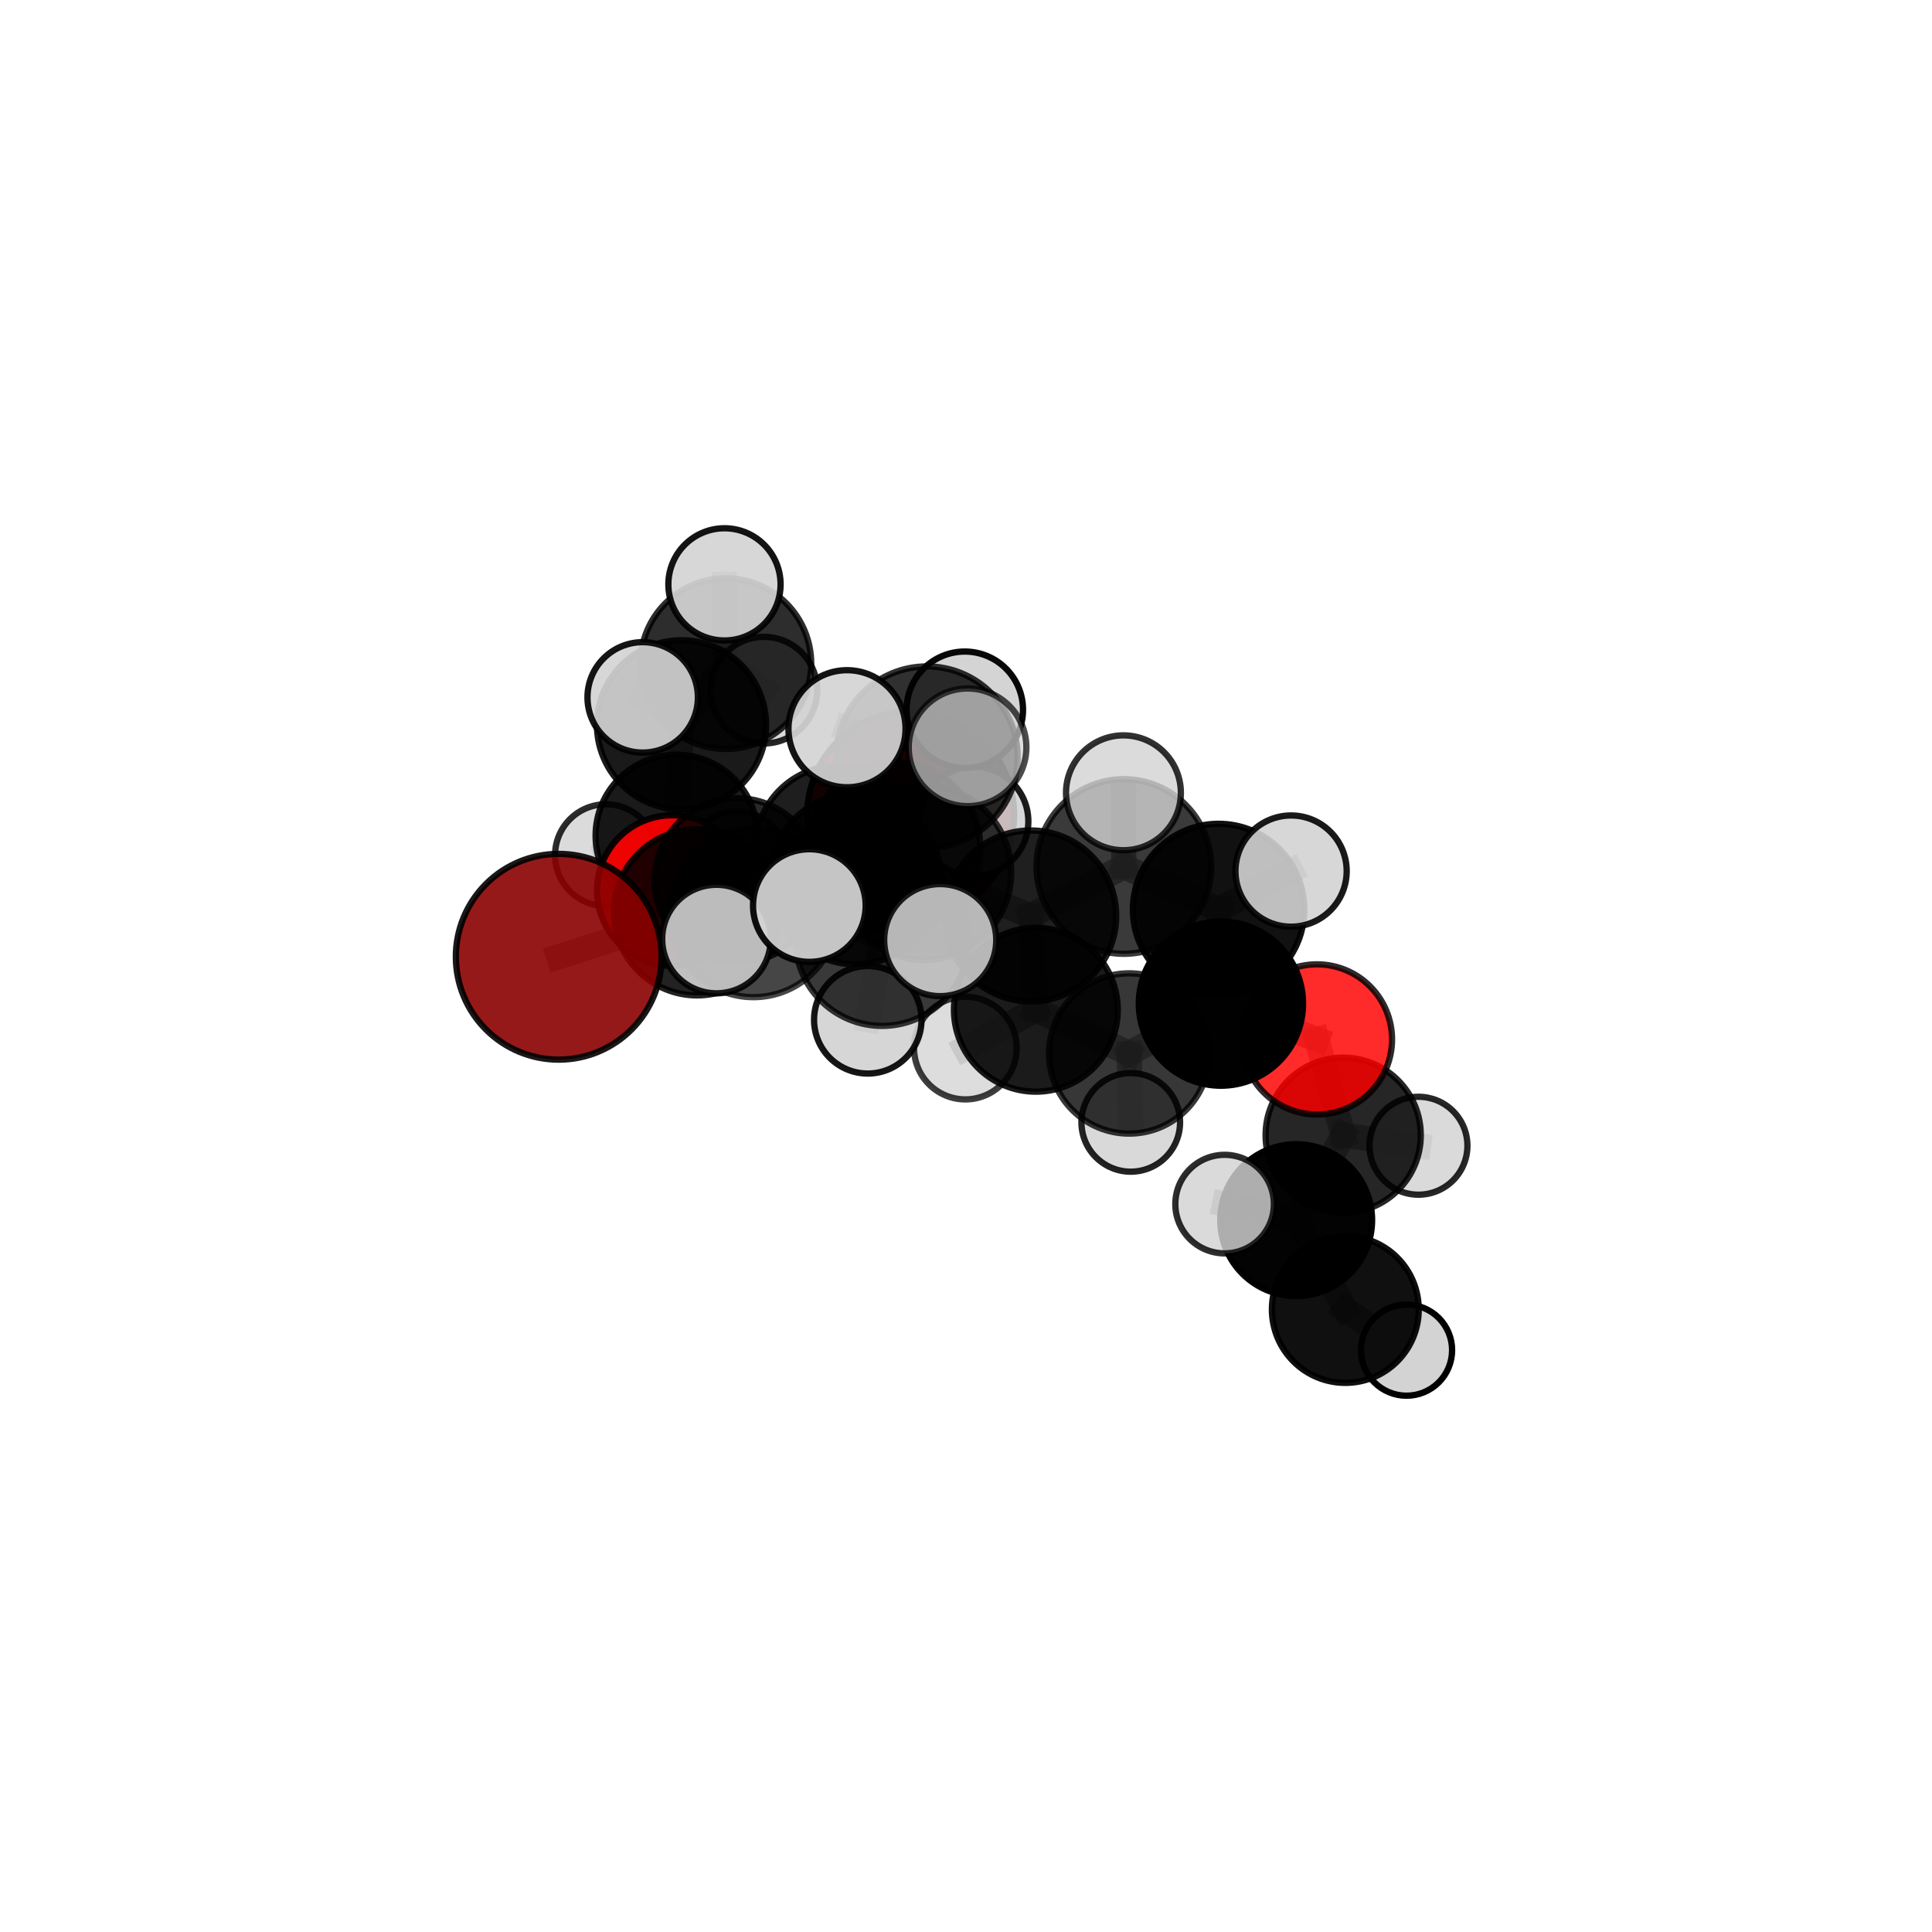 <?xml version="1.0" encoding="utf-8" standalone="no"?>
<!DOCTYPE svg PUBLIC "-//W3C//DTD SVG 1.1//EN"
  "http://www.w3.org/Graphics/SVG/1.1/DTD/svg11.dtd">
<svg xmlns:xlink="http://www.w3.org/1999/xlink" width="153pt" height="153pt" viewBox="0 0 153 153" xmlns="http://www.w3.org/2000/svg" version="1.1">
 <defs>
  <style type="text/css">*{stroke-linejoin: round; stroke-linecap: butt}</style>
 </defs>
 <g id="figure_1">
  <g id="patch_1">
   <path d="M 0 153 
L 153 153 
L 153 0 
L 0 0 
L 0 153 
z
" style="fill: none"/>
  </g>
  <g id="patch_2">
   <path d="M 7.2 145.8 
L 145.8 145.8 
L 145.8 7.2 
L 7.2 7.2 
L 7.2 145.8 
z
" style="fill: none"/>
  </g>
  <g id="axes_1">
   <g id="line2d_1">
    <path d="M 72.12 64.514 
L 66.418 67.226 
" clip-path="url(#p620c3e53bf)" style="fill: none; stroke: #808080; stroke-opacity: 0.685; stroke-width: 2; stroke-linecap: square"/>
   </g>
   <g id="line2d_2">
    <path d="M 66.418 67.226 
L 58.369 69.741 
" clip-path="url(#p620c3e53bf)" style="fill: none; stroke: #808080; stroke-opacity: 0.686; stroke-width: 2; stroke-linecap: square"/>
   </g>
   <g id="line2d_3">
    <path d="M 44.248 75.768 
L 55.205 72.247 
" clip-path="url(#p620c3e53bf)" style="fill: none; stroke: #808080; stroke-opacity: 0.681; stroke-width: 2; stroke-linecap: square"/>
   </g>
   <g id="line2d_4">
    <path d="M 55.205 72.247 
L 58.369 69.741 
" clip-path="url(#p620c3e53bf)" style="fill: none; stroke: #808080; stroke-opacity: 0.684; stroke-width: 2; stroke-linecap: square"/>
   </g>
   <g id="line2d_5">
    <path d="M 104.293 82.315 
L 96.688 79.478 
" clip-path="url(#p620c3e53bf)" style="fill: none; stroke: #808080; stroke-opacity: 0.668; stroke-width: 2; stroke-linecap: square"/>
   </g>
   <g id="line2d_6">
    <path d="M 104.293 82.315 
L 106.37 89.9 
" clip-path="url(#p620c3e53bf)" style="fill: none; stroke: #808080; stroke-opacity: 0.643; stroke-width: 2; stroke-linecap: square"/>
   </g>
   <g id="line2d_7">
    <path d="M 106.37 89.9 
L 102.648 96.625 
" clip-path="url(#p620c3e53bf)" style="fill: none; stroke: #808080; stroke-opacity: 0.617; stroke-width: 2; stroke-linecap: square"/>
   </g>
   <g id="line2d_8">
    <path d="M 106.37 89.9 
L 112.331 90.734 
" clip-path="url(#p620c3e53bf)" style="fill: none; stroke: #808080; stroke-opacity: 0.621; stroke-width: 2; stroke-linecap: square"/>
   </g>
   <g id="line2d_9">
    <path d="M 53.243 70.523 
L 58.369 69.741 
" clip-path="url(#p620c3e53bf)" style="fill: none; stroke: #808080; stroke-opacity: 0.671; stroke-width: 2; stroke-linecap: square"/>
   </g>
   <g id="line2d_10">
    <path d="M 53.243 70.523 
L 53.576 66.177 
" clip-path="url(#p620c3e53bf)" style="fill: none; stroke: #808080; stroke-opacity: 0.663; stroke-width: 2; stroke-linecap: square"/>
   </g>
   <g id="line2d_11">
    <path d="M 53.576 66.177 
L 53.969 57.401 
" clip-path="url(#p620c3e53bf)" style="fill: none; stroke: #808080; stroke-opacity: 0.684; stroke-width: 2; stroke-linecap: square"/>
   </g>
   <g id="line2d_12">
    <path d="M 53.576 66.177 
L 47.988 67.724 
" clip-path="url(#p620c3e53bf)" style="fill: none; stroke: #808080; stroke-opacity: 0.656; stroke-width: 2; stroke-linecap: square"/>
   </g>
   <g id="line2d_13">
    <path d="M 53.576 66.177 
L 58.354 68.255 
" clip-path="url(#p620c3e53bf)" style="fill: none; stroke: #808080; stroke-opacity: 0.654; stroke-width: 2; stroke-linecap: square"/>
   </g>
   <g id="line2d_14">
    <path d="M 73.178 69.115 
L 81.622 72.537 
" clip-path="url(#p620c3e53bf)" style="fill: none; stroke: #808080; stroke-opacity: 0.727; stroke-width: 2; stroke-linecap: square"/>
   </g>
   <g id="line2d_15">
    <path d="M 73.178 69.115 
L 67.743 69.596 
" clip-path="url(#p620c3e53bf)" style="fill: none; stroke: #808080; stroke-opacity: 0.727; stroke-width: 2; stroke-linecap: square"/>
   </g>
   <g id="line2d_16">
    <path d="M 73.178 69.115 
L 73.404 59.963 
" clip-path="url(#p620c3e53bf)" style="fill: none; stroke: #808080; stroke-opacity: 0.76; stroke-width: 2; stroke-linecap: square"/>
   </g>
   <g id="line2d_17">
    <path d="M 73.178 69.115 
L 69.86 74.373 
" clip-path="url(#p620c3e53bf)" style="fill: none; stroke: #808080; stroke-opacity: 0.735; stroke-width: 2; stroke-linecap: square"/>
   </g>
   <g id="line2d_18">
    <path d="M 81.622 72.537 
L 88.999 68.621 
" clip-path="url(#p620c3e53bf)" style="fill: none; stroke: #808080; stroke-opacity: 0.728; stroke-width: 2; stroke-linecap: square"/>
   </g>
   <g id="line2d_19">
    <path d="M 81.622 72.537 
L 82.032 79.966 
" clip-path="url(#p620c3e53bf)" style="fill: none; stroke: #808080; stroke-opacity: 0.696; stroke-width: 2; stroke-linecap: square"/>
   </g>
   <g id="line2d_20">
    <path d="M 67.743 69.596 
L 59.665 72.271 
" clip-path="url(#p620c3e53bf)" style="fill: none; stroke: #808080; stroke-opacity: 0.711; stroke-width: 2; stroke-linecap: square"/>
   </g>
   <g id="line2d_21">
    <path d="M 67.743 69.596 
L 70.903 67.069 
" clip-path="url(#p620c3e53bf)" style="fill: none; stroke: #808080; stroke-opacity: 0.713; stroke-width: 2; stroke-linecap: square"/>
   </g>
   <g id="line2d_22">
    <path d="M 73.404 59.963 
L 67.077 57.71 
" clip-path="url(#p620c3e53bf)" style="fill: none; stroke: #808080; stroke-opacity: 0.789; stroke-width: 2; stroke-linecap: square"/>
   </g>
   <g id="line2d_23">
    <path d="M 73.404 59.963 
L 76.624 59.182 
" clip-path="url(#p620c3e53bf)" style="fill: none; stroke: #808080; stroke-opacity: 0.791; stroke-width: 2; stroke-linecap: square"/>
   </g>
   <g id="line2d_24">
    <path d="M 73.404 59.963 
L 76.405 56.208 
" clip-path="url(#p620c3e53bf)" style="fill: none; stroke: #808080; stroke-opacity: 0.785; stroke-width: 2; stroke-linecap: square"/>
   </g>
   <g id="line2d_25">
    <path d="M 69.86 74.373 
L 64.095 71.713 
" clip-path="url(#p620c3e53bf)" style="fill: none; stroke: #808080; stroke-opacity: 0.741; stroke-width: 2; stroke-linecap: square"/>
   </g>
   <g id="line2d_26">
    <path d="M 69.86 74.373 
L 68.722 80.761 
" clip-path="url(#p620c3e53bf)" style="fill: none; stroke: #808080; stroke-opacity: 0.717; stroke-width: 2; stroke-linecap: square"/>
   </g>
   <g id="line2d_27">
    <path d="M 69.86 74.373 
L 74.458 74.45 
" clip-path="url(#p620c3e53bf)" style="fill: none; stroke: #808080; stroke-opacity: 0.738; stroke-width: 2; stroke-linecap: square"/>
   </g>
   <g id="line2d_28">
    <path d="M 88.999 68.621 
L 96.503 72.025 
" clip-path="url(#p620c3e53bf)" style="fill: none; stroke: #808080; stroke-opacity: 0.729; stroke-width: 2; stroke-linecap: square"/>
   </g>
   <g id="line2d_29">
    <path d="M 88.999 68.621 
L 88.968 62.784 
" clip-path="url(#p620c3e53bf)" style="fill: none; stroke: #808080; stroke-opacity: 0.755; stroke-width: 2; stroke-linecap: square"/>
   </g>
   <g id="line2d_30">
    <path d="M 82.032 79.966 
L 89.423 83.427 
" clip-path="url(#p620c3e53bf)" style="fill: none; stroke: #808080; stroke-opacity: 0.664; stroke-width: 2; stroke-linecap: square"/>
   </g>
   <g id="line2d_31">
    <path d="M 82.032 79.966 
L 76.45 82.999 
" clip-path="url(#p620c3e53bf)" style="fill: none; stroke: #808080; stroke-opacity: 0.666; stroke-width: 2; stroke-linecap: square"/>
   </g>
   <g id="line2d_32">
    <path d="M 59.665 72.271 
L 55.205 72.247 
" clip-path="url(#p620c3e53bf)" style="fill: none; stroke: #808080; stroke-opacity: 0.697; stroke-width: 2; stroke-linecap: square"/>
   </g>
   <g id="line2d_33">
    <path d="M 59.665 72.271 
L 56.739 74.366 
" clip-path="url(#p620c3e53bf)" style="fill: none; stroke: #808080; stroke-opacity: 0.708; stroke-width: 2; stroke-linecap: square"/>
   </g>
   <g id="line2d_34">
    <path d="M 70.903 67.069 
L 66.418 67.226 
" clip-path="url(#p620c3e53bf)" style="fill: none; stroke: #808080; stroke-opacity: 0.7; stroke-width: 2; stroke-linecap: square"/>
   </g>
   <g id="line2d_35">
    <path d="M 70.903 67.069 
L 77.114 65.044 
" clip-path="url(#p620c3e53bf)" style="fill: none; stroke: #808080; stroke-opacity: 0.713; stroke-width: 2; stroke-linecap: square"/>
   </g>
   <g id="line2d_36">
    <path d="M 96.503 72.025 
L 96.688 79.478 
" clip-path="url(#p620c3e53bf)" style="fill: none; stroke: #808080; stroke-opacity: 0.698; stroke-width: 2; stroke-linecap: square"/>
   </g>
   <g id="line2d_37">
    <path d="M 96.503 72.025 
L 102.244 68.984 
" clip-path="url(#p620c3e53bf)" style="fill: none; stroke: #808080; stroke-opacity: 0.728; stroke-width: 2; stroke-linecap: square"/>
   </g>
   <g id="line2d_38">
    <path d="M 89.423 83.427 
L 96.688 79.478 
" clip-path="url(#p620c3e53bf)" style="fill: none; stroke: #808080; stroke-opacity: 0.666; stroke-width: 2; stroke-linecap: square"/>
   </g>
   <g id="line2d_39">
    <path d="M 89.423 83.427 
L 89.547 88.884 
" clip-path="url(#p620c3e53bf)" style="fill: none; stroke: #808080; stroke-opacity: 0.638; stroke-width: 2; stroke-linecap: square"/>
   </g>
   <g id="line2d_40">
    <path d="M 102.648 96.625 
L 106.539 103.7 
" clip-path="url(#p620c3e53bf)" style="fill: none; stroke: #808080; stroke-opacity: 0.594; stroke-width: 2; stroke-linecap: square"/>
   </g>
   <g id="line2d_41">
    <path d="M 102.648 96.625 
L 96.98 95.356 
" clip-path="url(#p620c3e53bf)" style="fill: none; stroke: #808080; stroke-opacity: 0.614; stroke-width: 2; stroke-linecap: square"/>
   </g>
   <g id="line2d_42">
    <path d="M 53.969 57.401 
L 57.482 52.552 
" clip-path="url(#p620c3e53bf)" style="fill: none; stroke: #808080; stroke-opacity: 0.71; stroke-width: 2; stroke-linecap: square"/>
   </g>
   <g id="line2d_43">
    <path d="M 53.969 57.401 
L 50.895 55.227 
" clip-path="url(#p620c3e53bf)" style="fill: none; stroke: #808080; stroke-opacity: 0.717; stroke-width: 2; stroke-linecap: square"/>
   </g>
   <g id="line2d_44">
    <path d="M 106.539 103.7 
L 111.387 106.922 
" clip-path="url(#p620c3e53bf)" style="fill: none; stroke: #808080; stroke-opacity: 0.571; stroke-width: 2; stroke-linecap: square"/>
   </g>
   <g id="line2d_45">
    <path d="M 57.482 52.552 
L 57.373 46.277 
" clip-path="url(#p620c3e53bf)" style="fill: none; stroke: #808080; stroke-opacity: 0.731; stroke-width: 2; stroke-linecap: square"/>
   </g>
   <g id="line2d_46">
    <path d="M 57.482 52.552 
L 60.496 54.656 
" clip-path="url(#p620c3e53bf)" style="fill: none; stroke: #808080; stroke-opacity: 0.704; stroke-width: 2; stroke-linecap: square"/>
   </g>
   <g id="Path3DCollection_1">
    <path d="M 60.496 58.877 
C 61.615 58.877 62.689 58.433 63.481 57.641 
C 64.272 56.849 64.717 55.776 64.717 54.656 
C 64.717 53.537 64.272 52.463 63.481 51.671 
C 62.689 50.879 61.615 50.435 60.496 50.435 
C 59.376 50.435 58.302 50.879 57.511 51.671 
C 56.719 52.463 56.274 53.537 56.274 54.656 
C 56.274 55.776 56.719 56.849 57.511 57.641 
C 58.302 58.433 59.376 58.877 60.496 58.877 
z
" clip-path="url(#p620c3e53bf)" style="fill: #d3d3d3; fill-opacity: 0.849; stroke: #000000; stroke-opacity: 0.849; stroke-width: 0.5"/>
    <path d="M 58.354 72.262 
C 59.416 72.262 60.436 71.839 61.187 71.088 
C 61.938 70.337 62.36 69.318 62.36 68.255 
C 62.36 67.193 61.938 66.173 61.187 65.422 
C 60.436 64.671 59.416 64.249 58.354 64.249 
C 57.291 64.249 56.272 64.671 55.521 65.422 
C 54.77 66.173 54.348 67.193 54.348 68.255 
C 54.348 69.318 54.77 70.337 55.521 71.088 
C 56.272 71.839 57.291 72.262 58.354 72.262 
z
" clip-path="url(#p620c3e53bf)" style="fill: #d3d3d3; fill-opacity: 0.843; stroke: #000000; stroke-opacity: 0.843; stroke-width: 0.5"/>
    <path d="M 57.482 59.311 
C 59.275 59.311 60.994 58.598 62.261 57.331 
C 63.529 56.063 64.241 54.344 64.241 52.552 
C 64.241 50.759 63.529 49.04 62.261 47.772 
C 60.994 46.505 59.275 45.793 57.482 45.793 
C 55.69 45.793 53.97 46.505 52.703 47.772 
C 51.435 49.04 50.723 50.759 50.723 52.552 
C 50.723 54.344 51.435 56.063 52.703 57.331 
C 53.97 58.598 55.69 59.311 57.482 59.311 
z
" clip-path="url(#p620c3e53bf)" style="fill-opacity: 0.824; stroke: #000000; stroke-opacity: 0.824; stroke-width: 0.5"/>
    <path d="M 47.988 71.756 
C 49.058 71.756 50.083 71.331 50.839 70.575 
C 51.595 69.819 52.02 68.793 52.02 67.724 
C 52.02 66.655 51.595 65.629 50.839 64.873 
C 50.083 64.117 49.058 63.692 47.988 63.692 
C 46.919 63.692 45.893 64.117 45.137 64.873 
C 44.381 65.629 43.956 66.655 43.956 67.724 
C 43.956 68.793 44.381 69.819 45.137 70.575 
C 45.893 71.331 46.919 71.756 47.988 71.756 
z
" clip-path="url(#p620c3e53bf)" style="fill: #d3d3d3; fill-opacity: 0.828; stroke: #000000; stroke-opacity: 0.828; stroke-width: 0.5"/>
    <path d="M 57.373 50.721 
C 58.551 50.721 59.682 50.253 60.515 49.419 
C 61.348 48.586 61.816 47.456 61.816 46.277 
C 61.816 45.099 61.348 43.969 60.515 43.136 
C 59.682 42.302 58.551 41.834 57.373 41.834 
C 56.194 41.834 55.064 42.302 54.231 43.136 
C 53.398 43.969 52.929 45.099 52.929 46.277 
C 52.929 47.456 53.398 48.586 54.231 49.419 
C 55.064 50.253 56.194 50.721 57.373 50.721 
z
" clip-path="url(#p620c3e53bf)" style="fill: #d3d3d3; fill-opacity: 0.921; stroke: #000000; stroke-opacity: 0.921; stroke-width: 0.5"/>
    <path d="M 53.576 72.586 
C 55.276 72.586 56.906 71.911 58.108 70.709 
C 59.31 69.507 59.985 67.877 59.985 66.177 
C 59.985 64.477 59.31 62.847 58.108 61.645 
C 56.906 60.444 55.276 59.768 53.576 59.768 
C 51.877 59.768 50.246 60.444 49.045 61.645 
C 47.843 62.847 47.167 64.477 47.167 66.177 
C 47.167 67.877 47.843 69.507 49.045 70.709 
C 50.246 71.911 51.877 72.586 53.576 72.586 
z
" clip-path="url(#p620c3e53bf)" style="fill-opacity: 0.896; stroke: #000000; stroke-opacity: 0.896; stroke-width: 0.5"/>
    <path d="M 53.969 64.097 
C 55.745 64.097 57.449 63.392 58.704 62.136 
C 59.96 60.88 60.666 59.177 60.666 57.401 
C 60.666 55.625 59.96 53.922 58.704 52.666 
C 57.449 51.41 55.745 50.705 53.969 50.705 
C 52.194 50.705 50.49 51.41 49.234 52.666 
C 47.979 53.922 47.273 55.625 47.273 57.401 
C 47.273 59.177 47.979 60.88 49.234 62.136 
C 50.49 63.392 52.194 64.097 53.969 64.097 
z
" clip-path="url(#p620c3e53bf)" style="fill-opacity: 0.896; stroke: #000000; stroke-opacity: 0.896; stroke-width: 0.5"/>
    <path d="M 72.12 72.706 
C 74.292 72.706 76.376 71.842 77.912 70.306 
C 79.448 68.77 80.311 66.686 80.311 64.514 
C 80.311 62.341 79.448 60.258 77.912 58.721 
C 76.376 57.185 74.292 56.322 72.12 56.322 
C 69.947 56.322 67.863 57.185 66.327 58.721 
C 64.791 60.258 63.928 62.341 63.928 64.514 
C 63.928 66.686 64.791 68.77 66.327 70.306 
C 67.863 71.842 69.947 72.706 72.12 72.706 
z
" clip-path="url(#p620c3e53bf)" style="fill: #8b0000; fill-opacity: 0.978; stroke: #000000; stroke-opacity: 0.978; stroke-width: 0.5"/>
    <path d="M 50.895 59.599 
C 52.055 59.599 53.167 59.138 53.987 58.318 
C 54.807 57.498 55.268 56.386 55.268 55.227 
C 55.268 54.067 54.807 52.955 53.987 52.135 
C 53.167 51.315 52.055 50.854 50.895 50.854 
C 49.736 50.854 48.624 51.315 47.804 52.135 
C 46.984 52.955 46.523 54.067 46.523 55.227 
C 46.523 56.386 46.984 57.498 47.804 58.318 
C 48.624 59.138 49.736 59.599 50.895 59.599 
z
" clip-path="url(#p620c3e53bf)" style="fill: #d3d3d3; fill-opacity: 0.916; stroke: #000000; stroke-opacity: 0.916; stroke-width: 0.5"/>
    <path d="M 53.243 76.488 
C 54.825 76.488 56.342 75.86 57.461 74.741 
C 58.58 73.623 59.208 72.105 59.208 70.523 
C 59.208 68.941 58.58 67.424 57.461 66.306 
C 56.342 65.187 54.825 64.559 53.243 64.559 
C 51.661 64.559 50.144 65.187 49.025 66.306 
C 47.907 67.424 47.278 68.941 47.278 70.523 
C 47.278 72.105 47.907 73.623 49.025 74.741 
C 50.144 75.86 51.661 76.488 53.243 76.488 
z
" clip-path="url(#p620c3e53bf)" style="fill: #ff0000; fill-opacity: 0.924; stroke: #000000; stroke-opacity: 0.924; stroke-width: 0.5"/>
    <path d="M 66.418 73.826 
C 68.168 73.826 69.847 73.13 71.084 71.893 
C 72.322 70.655 73.017 68.976 73.017 67.226 
C 73.017 65.476 72.322 63.797 71.084 62.56 
C 69.847 61.322 68.168 60.627 66.418 60.627 
C 64.668 60.627 62.989 61.322 61.751 62.56 
C 60.514 63.797 59.818 65.476 59.818 67.226 
C 59.818 68.976 60.514 70.655 61.751 71.893 
C 62.989 73.13 64.668 73.826 66.418 73.826 
z
" clip-path="url(#p620c3e53bf)" style="fill-opacity: 0.882; stroke: #000000; stroke-opacity: 0.882; stroke-width: 0.5"/>
    <path d="M 58.369 76.268 
C 60.1 76.268 61.76 75.58 62.984 74.356 
C 64.208 73.132 64.896 71.472 64.896 69.741 
C 64.896 68.01 64.208 66.35 62.984 65.126 
C 61.76 63.902 60.1 63.214 58.369 63.214 
C 56.638 63.214 54.978 63.902 53.754 65.126 
C 52.53 66.35 51.842 68.01 51.842 69.741 
C 51.842 71.472 52.53 73.132 53.754 74.356 
C 54.978 75.58 56.638 76.268 58.369 76.268 
z
" clip-path="url(#p620c3e53bf)" style="fill-opacity: 0.843; stroke: #000000; stroke-opacity: 0.843; stroke-width: 0.5"/>
    <path d="M 77.114 69.368 
C 78.261 69.368 79.361 68.913 80.172 68.102 
C 80.983 67.291 81.438 66.191 81.438 65.044 
C 81.438 63.897 80.983 62.797 80.172 61.986 
C 79.361 61.175 78.261 60.72 77.114 60.72 
C 75.967 60.72 74.867 61.175 74.056 61.986 
C 73.245 62.797 72.789 63.897 72.789 65.044 
C 72.789 66.191 73.245 67.291 74.056 68.102 
C 74.867 68.913 75.967 69.368 77.114 69.368 
z
" clip-path="url(#p620c3e53bf)" style="fill: #d3d3d3; fill-opacity: 0.887; stroke: #000000; stroke-opacity: 0.887; stroke-width: 0.5"/>
    <path d="M 70.903 73.789 
C 72.685 73.789 74.395 73.081 75.655 71.821 
C 76.915 70.561 77.623 68.851 77.623 67.069 
C 77.623 65.287 76.915 63.578 75.655 62.318 
C 74.395 61.058 72.685 60.35 70.903 60.35 
C 69.121 60.35 67.412 61.058 66.152 62.318 
C 64.892 63.578 64.184 65.287 64.184 67.069 
C 64.184 68.851 64.892 70.561 66.152 71.821 
C 67.412 73.081 69.121 73.789 70.903 73.789 
z
" clip-path="url(#p620c3e53bf)" style="fill-opacity: 0.818; stroke: #000000; stroke-opacity: 0.818; stroke-width: 0.5"/>
    <path d="M 55.205 78.828 
C 56.951 78.828 58.625 78.135 59.859 76.9 
C 61.093 75.666 61.787 73.992 61.787 72.247 
C 61.787 70.501 61.093 68.827 59.859 67.593 
C 58.625 66.359 56.951 65.665 55.205 65.665 
C 53.46 65.665 51.786 66.359 50.551 67.593 
C 49.317 68.827 48.624 70.501 48.624 72.247 
C 48.624 73.992 49.317 75.666 50.551 76.9 
C 51.786 78.135 53.46 78.828 55.205 78.828 
z
" clip-path="url(#p620c3e53bf)" style="fill-opacity: 0.864; stroke: #000000; stroke-opacity: 0.864; stroke-width: 0.5"/>
    <path d="M 44.248 83.915 
C 46.408 83.915 48.481 83.057 50.008 81.529 
C 51.536 80.001 52.395 77.929 52.395 75.768 
C 52.395 73.607 51.536 71.535 50.008 70.007 
C 48.481 68.479 46.408 67.621 44.248 67.621 
C 42.087 67.621 40.014 68.479 38.487 70.007 
C 36.959 71.535 36.1 73.607 36.1 75.768 
C 36.1 77.929 36.959 80.001 38.487 81.529 
C 40.014 83.057 42.087 83.915 44.248 83.915 
z
" clip-path="url(#p620c3e53bf)" style="fill: #8b0000; fill-opacity: 0.899; stroke: #000000; stroke-opacity: 0.899; stroke-width: 0.5"/>
    <path d="M 89.547 92.789 
C 90.583 92.789 91.576 92.377 92.308 91.645 
C 93.04 90.913 93.452 89.92 93.452 88.884 
C 93.452 87.849 93.04 86.856 92.308 86.124 
C 91.576 85.391 90.583 84.98 89.547 84.98 
C 88.512 84.98 87.519 85.391 86.787 86.124 
C 86.054 86.856 85.643 87.849 85.643 88.884 
C 85.643 89.92 86.054 90.913 86.787 91.645 
C 87.519 92.377 88.512 92.789 89.547 92.789 
z
" clip-path="url(#p620c3e53bf)" style="fill: #d3d3d3; fill-opacity: 0.861; stroke: #000000; stroke-opacity: 0.861; stroke-width: 0.5"/>
    <path d="M 112.331 94.611 
C 113.359 94.611 114.346 94.203 115.073 93.476 
C 115.8 92.748 116.209 91.762 116.209 90.734 
C 116.209 89.705 115.8 88.719 115.073 87.992 
C 114.346 87.265 113.359 86.856 112.331 86.856 
C 111.303 86.856 110.316 87.265 109.589 87.992 
C 108.862 88.719 108.453 89.705 108.453 90.734 
C 108.453 91.762 108.862 92.748 109.589 93.476 
C 110.316 94.203 111.303 94.611 112.331 94.611 
z
" clip-path="url(#p620c3e53bf)" style="fill: #d3d3d3; fill-opacity: 0.846; stroke: #000000; stroke-opacity: 0.846; stroke-width: 0.5"/>
    <path d="M 106.37 96.045 
C 108 96.045 109.563 95.397 110.715 94.245 
C 111.867 93.092 112.515 91.529 112.515 89.9 
C 112.515 88.27 111.867 86.707 110.715 85.554 
C 109.563 84.402 108 83.755 106.37 83.755 
C 104.74 83.755 103.177 84.402 102.025 85.554 
C 100.872 86.707 100.225 88.27 100.225 89.9 
C 100.225 91.529 100.872 93.092 102.025 94.245 
C 103.177 95.397 104.74 96.045 106.37 96.045 
z
" clip-path="url(#p620c3e53bf)" style="fill-opacity: 0.851; stroke: #000000; stroke-opacity: 0.851; stroke-width: 0.5"/>
    <path d="M 89.423 89.774 
C 91.106 89.774 92.721 89.105 93.911 87.915 
C 95.102 86.725 95.77 85.11 95.77 83.427 
C 95.77 81.744 95.102 80.129 93.911 78.939 
C 92.721 77.749 91.106 77.08 89.423 77.08 
C 87.74 77.08 86.125 77.749 84.935 78.939 
C 83.745 80.129 83.076 81.744 83.076 83.427 
C 83.076 85.11 83.745 86.725 84.935 87.915 
C 86.125 89.105 87.74 89.774 89.423 89.774 
z
" clip-path="url(#p620c3e53bf)" style="fill-opacity: 0.782; stroke: #000000; stroke-opacity: 0.782; stroke-width: 0.5"/>
    <path d="M 104.293 88.261 
C 105.87 88.261 107.382 87.634 108.497 86.519 
C 109.612 85.404 110.239 83.892 110.239 82.315 
C 110.239 80.738 109.612 79.225 108.497 78.11 
C 107.382 76.995 105.87 76.368 104.293 76.368 
C 102.716 76.368 101.203 76.995 100.088 78.11 
C 98.973 79.225 98.346 80.738 98.346 82.315 
C 98.346 83.892 98.973 85.404 100.088 86.519 
C 101.203 87.634 102.716 88.261 104.293 88.261 
z
" clip-path="url(#p620c3e53bf)" style="fill: #ff0000; fill-opacity: 0.829; stroke: #000000; stroke-opacity: 0.829; stroke-width: 0.5"/>
    <path d="M 76.45 87.064 
C 77.528 87.064 78.562 86.636 79.324 85.874 
C 80.086 85.111 80.515 84.077 80.515 82.999 
C 80.515 81.921 80.086 80.887 79.324 80.125 
C 78.562 79.362 77.528 78.934 76.45 78.934 
C 75.372 78.934 74.337 79.362 73.575 80.125 
C 72.813 80.887 72.385 81.921 72.385 82.999 
C 72.385 84.077 72.813 85.111 73.575 85.874 
C 74.337 86.636 75.372 87.064 76.45 87.064 
z
" clip-path="url(#p620c3e53bf)" style="fill: #d3d3d3; fill-opacity: 0.759; stroke: #000000; stroke-opacity: 0.759; stroke-width: 0.5"/>
    <path d="M 67.743 76.364 
C 69.538 76.364 71.26 75.651 72.529 74.382 
C 73.798 73.113 74.511 71.391 74.511 69.596 
C 74.511 67.801 73.798 66.079 72.529 64.81 
C 71.26 63.54 69.538 62.827 67.743 62.827 
C 65.948 62.827 64.226 63.54 62.957 64.81 
C 61.688 66.079 60.974 67.801 60.974 69.596 
C 60.974 71.391 61.688 73.113 62.957 74.382 
C 64.226 75.651 65.948 76.364 67.743 76.364 
z
" clip-path="url(#p620c3e53bf)" style="fill-opacity: 0.882; stroke: #000000; stroke-opacity: 0.882; stroke-width: 0.5"/>
    <path d="M 59.665 78.968 
C 61.441 78.968 63.145 78.262 64.401 77.007 
C 65.657 75.751 66.362 74.047 66.362 72.271 
C 66.362 70.495 65.657 68.792 64.401 67.536 
C 63.145 66.28 61.441 65.574 59.665 65.574 
C 57.889 65.574 56.186 66.28 54.93 67.536 
C 53.674 68.792 52.968 70.495 52.968 72.271 
C 52.968 74.047 53.674 75.751 54.93 77.007 
C 56.186 78.262 57.889 78.968 59.665 78.968 
z
" clip-path="url(#p620c3e53bf)" style="fill-opacity: 0.726; stroke: #000000; stroke-opacity: 0.726; stroke-width: 0.5"/>
    <path d="M 82.032 86.452 
C 83.752 86.452 85.402 85.769 86.619 84.552 
C 87.835 83.336 88.519 81.686 88.519 79.966 
C 88.519 78.245 87.835 76.595 86.619 75.379 
C 85.402 74.162 83.752 73.479 82.032 73.479 
C 80.312 73.479 78.661 74.162 77.445 75.379 
C 76.229 76.595 75.545 78.245 75.545 79.966 
C 75.545 81.686 76.229 83.336 77.445 84.552 
C 78.661 85.769 80.312 86.452 82.032 86.452 
z
" clip-path="url(#p620c3e53bf)" style="fill-opacity: 0.894; stroke: #000000; stroke-opacity: 0.894; stroke-width: 0.5"/>
    <path d="M 96.688 85.981 
C 98.413 85.981 100.067 85.296 101.287 84.076 
C 102.507 82.857 103.192 81.203 103.192 79.478 
C 103.192 77.753 102.507 76.099 101.287 74.879 
C 100.067 73.66 98.413 72.975 96.688 72.975 
C 94.964 72.975 93.309 73.66 92.09 74.879 
C 90.87 76.099 90.185 77.753 90.185 79.478 
C 90.185 81.203 90.87 82.857 92.09 84.076 
C 93.309 85.296 94.964 85.981 96.688 85.981 
z
" clip-path="url(#p620c3e53bf)" style="fill-opacity: 0.993; stroke: #000000; stroke-opacity: 0.993; stroke-width: 0.5"/>
    <path d="M 111.387 110.53 
C 112.344 110.53 113.262 110.15 113.939 109.473 
C 114.615 108.797 114.996 107.879 114.996 106.922 
C 114.996 105.965 114.615 105.047 113.939 104.37 
C 113.262 103.694 112.344 103.313 111.387 103.313 
C 110.43 103.313 109.513 103.694 108.836 104.37 
C 108.159 105.047 107.779 105.965 107.779 106.922 
C 107.779 107.879 108.159 108.797 108.836 109.473 
C 109.513 110.15 110.43 110.53 111.387 110.53 
z
" clip-path="url(#p620c3e53bf)" style="fill: #d3d3d3; stroke: #000000; stroke-width: 0.5"/>
    <path d="M 102.648 102.636 
C 104.242 102.636 105.772 102.003 106.899 100.875 
C 108.026 99.748 108.66 98.219 108.66 96.625 
C 108.66 95.03 108.026 93.501 106.899 92.374 
C 105.772 91.247 104.242 90.613 102.648 90.613 
C 101.054 90.613 99.525 91.247 98.397 92.374 
C 97.27 93.501 96.637 95.03 96.637 96.625 
C 96.637 98.219 97.27 99.748 98.397 100.875 
C 99.525 102.003 101.054 102.636 102.648 102.636 
z
" clip-path="url(#p620c3e53bf)" style="fill-opacity: 0.985; stroke: #000000; stroke-opacity: 0.985; stroke-width: 0.5"/>
    <path d="M 106.539 109.513 
C 108.081 109.513 109.56 108.901 110.65 107.811 
C 111.74 106.72 112.353 105.242 112.353 103.7 
C 112.353 102.158 111.74 100.68 110.65 99.59 
C 109.56 98.5 108.081 97.887 106.539 97.887 
C 104.998 97.887 103.519 98.5 102.429 99.59 
C 101.339 100.68 100.726 102.158 100.726 103.7 
C 100.726 105.242 101.339 106.72 102.429 107.811 
C 103.519 108.901 104.998 109.513 106.539 109.513 
z
" clip-path="url(#p620c3e53bf)" style="fill-opacity: 0.937; stroke: #000000; stroke-opacity: 0.937; stroke-width: 0.5"/>
    <path d="M 81.622 79.308 
C 83.418 79.308 85.141 78.594 86.41 77.324 
C 87.68 76.055 88.394 74.332 88.394 72.537 
C 88.394 70.741 87.68 69.018 86.41 67.749 
C 85.141 66.479 83.418 65.766 81.622 65.766 
C 79.827 65.766 78.104 66.479 76.835 67.749 
C 75.565 69.018 74.851 70.741 74.851 72.537 
C 74.851 74.332 75.565 76.055 76.835 77.324 
C 78.104 78.594 79.827 79.308 81.622 79.308 
z
" clip-path="url(#p620c3e53bf)" style="fill-opacity: 0.876; stroke: #000000; stroke-opacity: 0.876; stroke-width: 0.5"/>
    <path d="M 96.503 78.811 
C 98.302 78.811 100.029 78.096 101.301 76.823 
C 102.574 75.551 103.289 73.824 103.289 72.025 
C 103.289 70.225 102.574 68.499 101.301 67.226 
C 100.029 65.953 98.302 65.238 96.503 65.238 
C 94.703 65.238 92.977 65.953 91.704 67.226 
C 90.431 68.499 89.716 70.225 89.716 72.025 
C 89.716 73.824 90.431 75.551 91.704 76.823 
C 92.977 78.096 94.703 78.811 96.503 78.811 
z
" clip-path="url(#p620c3e53bf)" style="fill-opacity: 0.93; stroke: #000000; stroke-opacity: 0.93; stroke-width: 0.5"/>
    <path d="M 76.405 60.818 
C 77.628 60.818 78.801 60.332 79.665 59.468 
C 80.53 58.603 81.016 57.43 81.016 56.208 
C 81.016 54.985 80.53 53.812 79.665 52.947 
C 78.801 52.083 77.628 51.597 76.405 51.597 
C 75.182 51.597 74.01 52.083 73.145 52.947 
C 72.28 53.812 71.795 54.985 71.795 56.208 
C 71.795 57.43 72.28 58.603 73.145 59.468 
C 74.01 60.332 75.182 60.818 76.405 60.818 
z
" clip-path="url(#p620c3e53bf)" style="fill: #d3d3d3; fill-opacity: 0.965; stroke: #000000; stroke-opacity: 0.965; stroke-width: 0.5"/>
    <path d="M 56.739 78.664 
C 57.879 78.664 58.972 78.212 59.778 77.406 
C 60.584 76.6 61.037 75.506 61.037 74.366 
C 61.037 73.227 60.584 72.133 59.778 71.327 
C 58.972 70.521 57.879 70.069 56.739 70.069 
C 55.6 70.069 54.506 70.521 53.7 71.327 
C 52.894 72.133 52.441 73.227 52.441 74.366 
C 52.441 75.506 52.894 76.6 53.7 77.406 
C 54.506 78.212 55.6 78.664 56.739 78.664 
z
" clip-path="url(#p620c3e53bf)" style="fill: #d3d3d3; fill-opacity: 0.888; stroke: #000000; stroke-opacity: 0.888; stroke-width: 0.5"/>
    <path d="M 96.98 99.258 
C 98.015 99.258 99.007 98.847 99.739 98.115 
C 100.471 97.383 100.882 96.391 100.882 95.356 
C 100.882 94.32 100.471 93.328 99.739 92.596 
C 99.007 91.864 98.015 91.453 96.98 91.453 
C 95.945 91.453 94.952 91.864 94.22 92.596 
C 93.488 93.328 93.077 94.32 93.077 95.356 
C 93.077 96.391 93.488 97.383 94.22 98.115 
C 94.952 98.847 95.945 99.258 96.98 99.258 
z
" clip-path="url(#p620c3e53bf)" style="fill: #d3d3d3; fill-opacity: 0.821; stroke: #000000; stroke-opacity: 0.821; stroke-width: 0.5"/>
    <path d="M 102.244 73.388 
C 103.412 73.388 104.532 72.924 105.358 72.098 
C 106.184 71.272 106.648 70.152 106.648 68.984 
C 106.648 67.815 106.184 66.695 105.358 65.869 
C 104.532 65.043 103.412 64.579 102.244 64.579 
C 101.075 64.579 99.955 65.043 99.129 65.869 
C 98.303 66.695 97.839 67.815 97.839 68.984 
C 97.839 70.152 98.303 71.272 99.129 72.098 
C 99.955 72.924 101.075 73.388 102.244 73.388 
z
" clip-path="url(#p620c3e53bf)" style="fill: #d3d3d3; fill-opacity: 0.896; stroke: #000000; stroke-opacity: 0.896; stroke-width: 0.5"/>
    <path d="M 88.999 75.534 
C 90.832 75.534 92.591 74.806 93.888 73.509 
C 95.184 72.213 95.912 70.454 95.912 68.621 
C 95.912 66.787 95.184 65.029 93.888 63.732 
C 92.591 62.436 90.832 61.707 88.999 61.707 
C 87.165 61.707 85.407 62.436 84.11 63.732 
C 82.814 65.029 82.086 66.787 82.086 68.621 
C 82.086 70.454 82.814 72.213 84.11 73.509 
C 85.407 74.806 87.165 75.534 88.999 75.534 
z
" clip-path="url(#p620c3e53bf)" style="fill-opacity: 0.77; stroke: #000000; stroke-opacity: 0.77; stroke-width: 0.5"/>
    <path d="M 73.178 76.017 
C 75.008 76.017 76.764 75.29 78.058 73.996 
C 79.352 72.701 80.08 70.946 80.08 69.115 
C 80.08 67.285 79.352 65.53 78.058 64.235 
C 76.764 62.941 75.008 62.214 73.178 62.214 
C 71.348 62.214 69.592 62.941 68.298 64.235 
C 67.004 65.53 66.277 67.285 66.277 69.115 
C 66.277 70.946 67.004 72.701 68.298 73.996 
C 69.592 75.29 71.348 76.017 73.178 76.017 
z
" clip-path="url(#p620c3e53bf)" style="fill-opacity: 0.777; stroke: #000000; stroke-opacity: 0.777; stroke-width: 0.5"/>
    <path d="M 73.404 67.152 
C 75.31 67.152 77.139 66.394 78.487 65.046 
C 79.835 63.698 80.592 61.87 80.592 59.963 
C 80.592 58.057 79.835 56.229 78.487 54.881 
C 77.139 53.533 75.31 52.775 73.404 52.775 
C 71.498 52.775 69.669 53.533 68.321 54.881 
C 66.973 56.229 66.216 58.057 66.216 59.963 
C 66.216 61.87 66.973 63.698 68.321 65.046 
C 69.669 66.394 71.498 67.152 73.404 67.152 
z
" clip-path="url(#p620c3e53bf)" style="fill-opacity: 0.812; stroke: #000000; stroke-opacity: 0.812; stroke-width: 0.5"/>
    <path d="M 88.968 67.332 
C 90.174 67.332 91.331 66.852 92.184 65.999 
C 93.036 65.147 93.516 63.99 93.516 62.784 
C 93.516 61.578 93.036 60.421 92.184 59.568 
C 91.331 58.715 90.174 58.236 88.968 58.236 
C 87.762 58.236 86.605 58.715 85.752 59.568 
C 84.899 60.421 84.42 61.578 84.42 62.784 
C 84.42 63.99 84.899 65.147 85.752 65.999 
C 86.605 66.852 87.762 67.332 88.968 67.332 
z
" clip-path="url(#p620c3e53bf)" style="fill: #d3d3d3; fill-opacity: 0.805; stroke: #000000; stroke-opacity: 0.805; stroke-width: 0.5"/>
    <path d="M 67.077 62.346 
C 68.306 62.346 69.486 61.858 70.355 60.988 
C 71.224 60.119 71.713 58.94 71.713 57.71 
C 71.713 56.48 71.224 55.301 70.355 54.432 
C 69.486 53.562 68.306 53.074 67.077 53.074 
C 65.847 53.074 64.668 53.562 63.798 54.432 
C 62.929 55.301 62.44 56.48 62.44 57.71 
C 62.44 58.94 62.929 60.119 63.798 60.988 
C 64.668 61.858 65.847 62.346 67.077 62.346 
z
" clip-path="url(#p620c3e53bf)" style="fill: #d3d3d3; fill-opacity: 0.921; stroke: #000000; stroke-opacity: 0.921; stroke-width: 0.5"/>
    <path d="M 68.722 85.017 
C 69.851 85.017 70.933 84.569 71.732 83.77 
C 72.53 82.972 72.978 81.89 72.978 80.761 
C 72.978 79.633 72.53 78.55 71.732 77.752 
C 70.933 76.954 69.851 76.506 68.722 76.506 
C 67.594 76.506 66.511 76.954 65.713 77.752 
C 64.915 78.55 64.467 79.633 64.467 80.761 
C 64.467 81.89 64.915 82.972 65.713 83.77 
C 66.511 84.569 67.594 85.017 68.722 85.017 
z
" clip-path="url(#p620c3e53bf)" style="fill: #d3d3d3; fill-opacity: 0.911; stroke: #000000; stroke-opacity: 0.911; stroke-width: 0.5"/>
    <path d="M 69.86 81.244 
C 71.682 81.244 73.43 80.52 74.719 79.232 
C 76.007 77.943 76.731 76.195 76.731 74.373 
C 76.731 72.55 76.007 70.802 74.719 69.514 
C 73.43 68.225 71.682 67.501 69.86 67.501 
C 68.037 67.501 66.289 68.225 65.001 69.514 
C 63.712 70.802 62.988 72.55 62.988 74.373 
C 62.988 76.195 63.712 77.943 65.001 79.232 
C 66.289 80.52 68.037 81.244 69.86 81.244 
z
" clip-path="url(#p620c3e53bf)" style="fill-opacity: 0.776; stroke: #000000; stroke-opacity: 0.776; stroke-width: 0.5"/>
    <path d="M 76.624 63.84 
C 77.859 63.84 79.044 63.349 79.918 62.476 
C 80.791 61.602 81.282 60.417 81.282 59.182 
C 81.282 57.946 80.791 56.761 79.918 55.888 
C 79.044 55.014 77.859 54.523 76.624 54.523 
C 75.388 54.523 74.203 55.014 73.33 55.888 
C 72.456 56.761 71.965 57.946 71.965 59.182 
C 71.965 60.417 72.456 61.602 73.33 62.476 
C 74.203 63.349 75.388 63.84 76.624 63.84 
z
" clip-path="url(#p620c3e53bf)" style="fill: #d3d3d3; fill-opacity: 0.7; stroke: #000000; stroke-opacity: 0.7; stroke-width: 0.5"/>
    <path d="M 64.095 76.172 
C 65.277 76.172 66.412 75.702 67.248 74.866 
C 68.084 74.03 68.554 72.895 68.554 71.713 
C 68.554 70.53 68.084 69.396 67.248 68.559 
C 66.412 67.723 65.277 67.253 64.095 67.253 
C 62.912 67.253 61.777 67.723 60.941 68.559 
C 60.105 69.396 59.635 70.53 59.635 71.713 
C 59.635 72.895 60.105 74.03 60.941 74.866 
C 61.777 75.702 62.912 76.172 64.095 76.172 
z
" clip-path="url(#p620c3e53bf)" style="fill: #d3d3d3; fill-opacity: 0.932; stroke: #000000; stroke-opacity: 0.932; stroke-width: 0.5"/>
    <path d="M 74.458 78.887 
C 75.635 78.887 76.763 78.42 77.595 77.587 
C 78.428 76.755 78.895 75.627 78.895 74.45 
C 78.895 73.273 78.428 72.145 77.595 71.312 
C 76.763 70.48 75.635 70.013 74.458 70.013 
C 73.281 70.013 72.152 70.48 71.32 71.312 
C 70.488 72.145 70.021 73.273 70.021 74.45 
C 70.021 75.627 70.488 76.755 71.32 77.587 
C 72.152 78.42 73.281 78.887 74.458 78.887 
z
" clip-path="url(#p620c3e53bf)" style="fill: #d3d3d3; fill-opacity: 0.866; stroke: #000000; stroke-opacity: 0.866; stroke-width: 0.5"/>
   </g>
  </g>
 </g>
 <defs>
  <clipPath id="p620c3e53bf">
   <rect x="7.2" y="7.2" width="138.6" height="138.6"/>
  </clipPath>
 </defs>
</svg>
